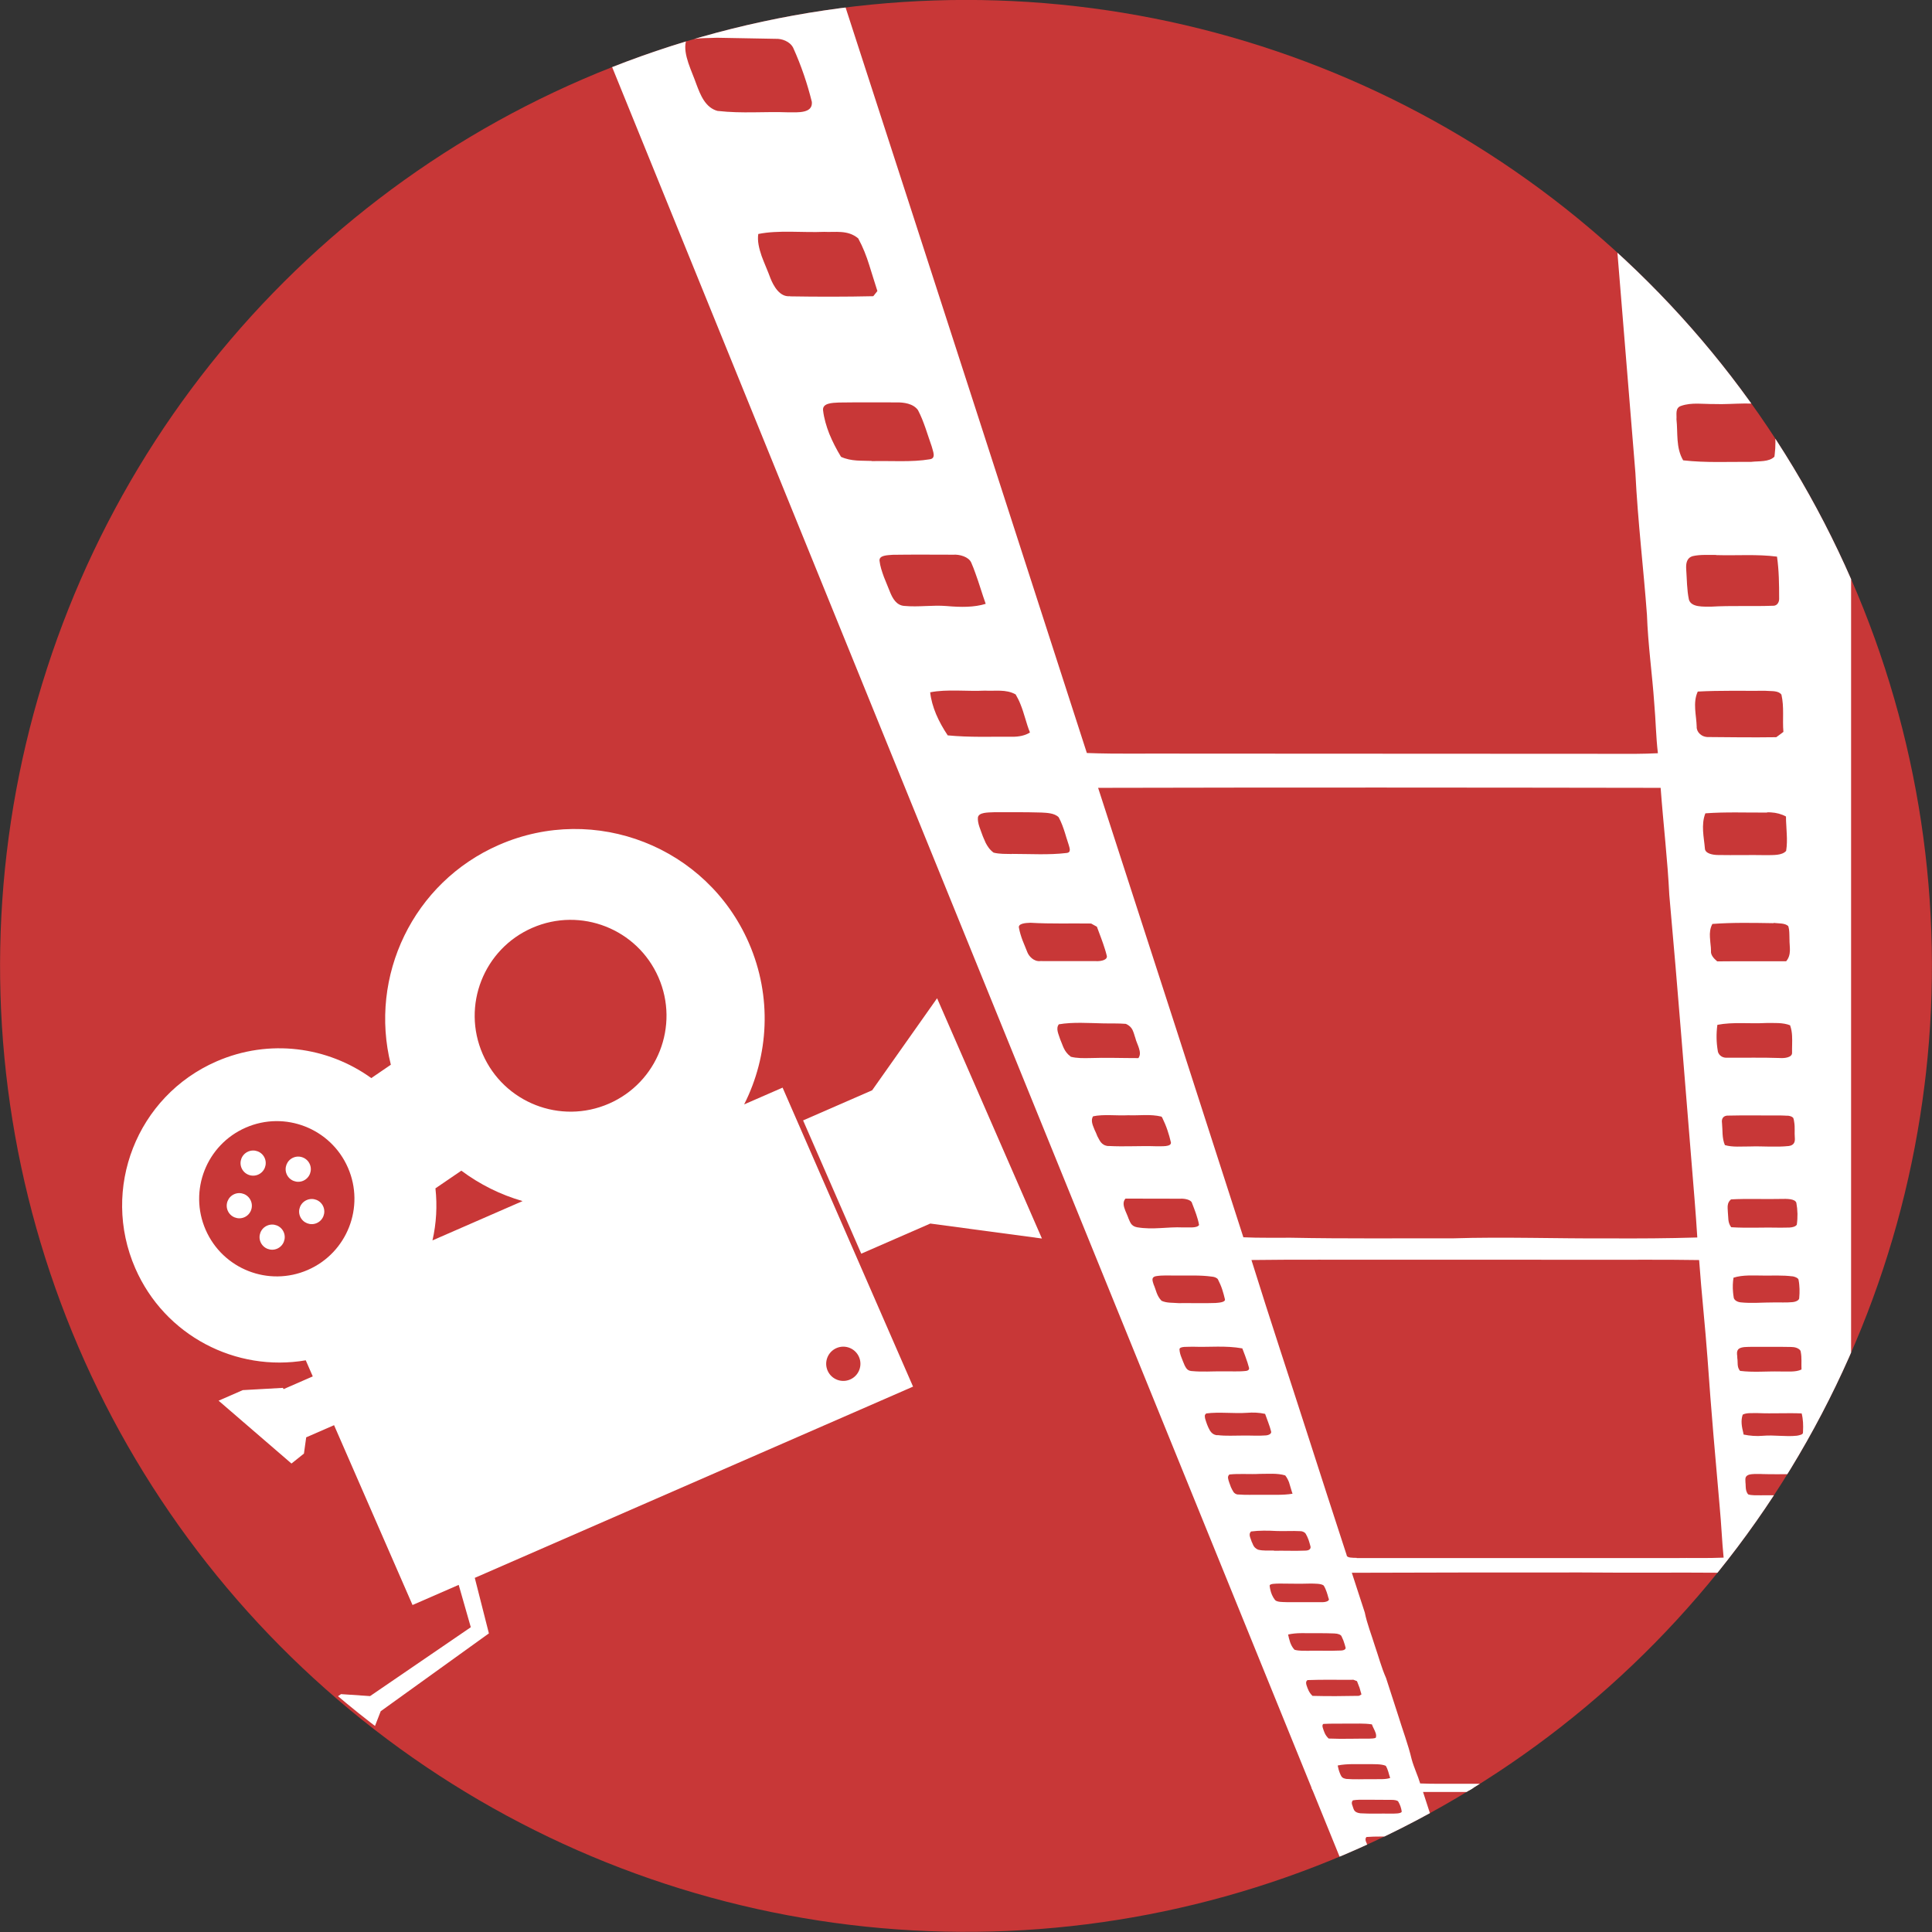 <?xml version="1.0" encoding="UTF-8" standalone="no"?>
<!-- Created with Inkscape (http://www.inkscape.org/) -->

<svg
   width="256"
   height="256"
   viewBox="0 0 67.733 67.733"
   version="1.1"
   id="svg5"
   sodipodi:docname="icon.svg"
   inkscape:version="1.2.2 (b0a8486541, 2022-12-01)"
   xmlns:inkscape="http://www.inkscape.org/namespaces/inkscape"
   xmlns:sodipodi="http://sodipodi.sourceforge.net/DTD/sodipodi-0.dtd"
   xmlns="http://www.w3.org/2000/svg"
   xmlns:svg="http://www.w3.org/2000/svg">
  <rect x="0" y="0" width="67.733" height="67.733" fill="#333333" stroke="none"/>
  <sodipodi:namedview
     id="namedview2710"
     pagecolor="#ffffff"
     bordercolor="#000000"
     borderopacity="0.25"
     inkscape:showpageshadow="2"
     inkscape:pageopacity="0.0"
     inkscape:pagecheckerboard="0"
     inkscape:deskcolor="#d1d1d1"
     showgrid="false"
     inkscape:zoom="1.0371094"
     inkscape:cx="67.495292"
     inkscape:cy="136.43691"
     inkscape:window-width="1024"
     inkscape:window-height="515"
     inkscape:window-x="164"
     inkscape:window-y="106"
     inkscape:window-maximized="0"
     inkscape:current-layer="layer1" />
  <defs
     id="defs2">
    <clipPath
       clipPathUnits="userSpaceOnUse"
       id="clipPath701">
      <g
         id="g705"
         transform="matrix(81.08,35.28,-35.28,81.08,427.891,-189.266)">
        <path
           id="path703"
           style="fill:#550000;stroke-width:0.265"
           d="M 12.652,7.13 A 6.35,6.35 0 0 1 5.589,12.654 6.35,6.35 0 0 1 0.044,5.607 6.35,6.35 0 0 1 7.074,0.041 6.35,6.35 0 0 1 12.661,7.055" />
      </g>
    </clipPath>
    <clipPath
       clipPathUnits="userSpaceOnUse"
       id="clipPath707">
      <g
         id="g711"
         transform="translate(0.529,0.198)">
        <path
           id="path709"
           style="fill:#550000;stroke-width:0.265"
           d="M 12.652,7.13 A 6.35,6.35 0 0 1 5.589,12.654 6.35,6.35 0 0 1 0.044,5.607 6.35,6.35 0 0 1 7.074,0.041 6.35,6.35 0 0 1 12.661,7.055" />
      </g>
    </clipPath>
    <clipPath
       clipPathUnits="userSpaceOnUse"
       id="clipPath713">
      <g
         id="g717">
        <path
           id="path715"
           style="fill:#550000;stroke-width:0.265"
           d="M 12.652,7.13 A 6.35,6.35 0 0 1 5.589,12.654 6.35,6.35 0 0 1 0.044,5.607 6.35,6.35 0 0 1 7.074,0.041 6.35,6.35 0 0 1 12.661,7.055" />
      </g>
    </clipPath>
  </defs>
  <g
     id="layer1">
    <rect
       style="display:none;fill:#550000;stroke-width:0.265"
       id="rect522"
       width="12.7"
       height="12.7"
       x="0"
       y="0" />
    <path
       id="path576"
       style="fill:#c83737;stroke-width:0.265"
       d="M 12.652,7.13 A 6.35,6.35 0 0 1 5.589,12.654 6.35,6.35 0 0 1 0.044,5.607 6.35,6.35 0 0 1 7.074,0.041 6.35,6.35 0 0 1 12.661,7.055"
       clip-path="url(#clipPath713)"
       transform="matrix(5.333,0,0,5.333,-4.4998758e-7,-1.5533431e-6)"
       inkscape:export-filename="path576.png"
       inkscape:export-xdpi="96"
       inkscape:export-ydpi="96" />
    <g
       id="g237"
       style="fill:#ffffff"
       transform="matrix(5.333,0,0,5.333,-2.822,-1.055)"
       clip-path="url(#clipPath707)">
      <path
         d="M 12.698,11.966 V 0.01 L 4.296,0.006 9.157,11.965 Z m -0.286,-0.165 c 0.017,6.9e-4 0.031,0.007 0.032,0.014 v 2.7e-5 c 0.004,0.021 0.005,0.042 0.002,0.062 9.5e-5,0.001 -1.49e-4,0.002 -6.74e-4,0.004 -0.004,0.008 -0.022,0.013 -0.041,0.013 -0.038,0.001 -0.075,-10e-4 -0.113,-6.29e-4 -0.051,-3.19e-4 -0.104,0.003 -0.154,-0.002 -0.015,-0.016 -0.01,-0.033 -0.012,-0.05 2.29e-4,-0.009 -0.003,-0.019 7.04e-4,-0.029 0.001,-0.003 0.003,-0.006 0.006,-0.009 0.044,-0.006 0.091,-0.004 0.136,-0.004 0.048,5.79e-4 0.095,-0.002 0.143,8.43e-4 z m -0.009,-0.269 c 0.014,5.02e-4 0.031,0.004 0.033,0.011 l -10e-7,-2.9e-5 c 0.006,0.022 0.005,0.044 0.004,0.066 -6e-5,0.001 -1.2e-4,0.003 -1.82e-4,0.004 0.001,0.01 -0.021,0.018 -0.043,0.017 -0.083,5.22e-4 -0.167,9.85e-4 -0.25,-4.36e-4 -0.023,2.61e-4 -0.034,-0.011 -0.035,-0.019 -0.002,-0.02 -0.004,-0.04 -0.003,-0.06 8.8e-5,-0.002 -1.47e-4,-0.003 6e-6,-0.005 -7e-6,-0.01 0.021,-0.016 0.041,-0.016 0.045,-0.002 0.091,0.002 0.136,0.002 0.039,6.13e-4 0.079,-10e-4 0.118,9.88e-4 z m 0.025,-0.273 c -4e-6,3.55e-4 2.82e-4,5.75e-4 2.27e-4,9.71e-4 10e-4,0.013 0.002,0.026 0.003,0.039 4.31e-4,0.013 -6.8e-5,0.026 -0.003,0.038 -0.004,0.013 -0.038,0.013 -0.06,0.013 -0.088,-4.88e-4 -0.177,8.63e-4 -0.265,-0.001 -0.002,-0.005 -0.004,-0.01 -0.005,-0.015 -0.009,-0.029 -0.009,-0.058 -0.004,-0.087 0.009,-5.31e-4 0.019,-6.45e-4 0.028,-10e-4 0.077,-0.003 0.155,-7.58e-4 0.232,-0.002 l -2e-6,-4.6e-5 -6e-6,-1.89e-4 c 0.026,1.69e-4 0.075,-0.001 0.074,0.016 z m -0.011,-0.308 c 0.004,0.018 0.006,0.036 0.005,0.054 -3.64e-4,0.014 -0.002,0.028 -0.005,0.042 -0.111,0.008 -0.226,0.007 -0.337,-6e-4 -0.009,-0.028 -0.011,-0.057 -0.009,-0.086 9e-6,-3.2e-5 1.5e-5,-4.8e-5 2.7e-5,-7.9e-5 l 2e-6,-1.27e-4 c 0.003,-0.007 0.002,-0.019 0.023,-0.02 0.082,-0.006 0.166,-0.002 0.249,-0.004 l -2e-6,-6.7e-5 -10e-7,-3.2e-5 c 0.026,5.71e-4 0.067,-0.002 0.074,0.014 z m -0.086,-0.341 c 0.03,8.9e-5 0.082,4.23e-4 0.08,0.021 0.001,0.016 0.003,0.033 0.003,0.049 1.47e-4,0.016 -8.79e-4,0.033 -0.005,0.049 -0.092,0.005 -0.185,0.002 -0.277,0.003 -0.027,-3.23e-4 -0.07,-2.9e-4 -0.075,-0.018 -0.009,-0.025 -0.008,-0.051 -0.008,-0.076 -8e-6,-6.04e-4 -6e-6,-0.001 -1.1e-5,-0.002 -0.002,-0.013 0.017,-0.025 0.044,-0.025 0.079,-0.003 0.159,0.001 0.238,-0.002 l 5e-6,1.25e-4 z m 0.054,-0.346 4e-6,1.33e-4 c 0.037,0.035 0.012,0.077 0.022,0.114 -1.5e-5,3e-6 -3.1e-5,9e-6 -3.5e-5,1.8e-5 4e-6,1.2e-5 5e-6,3.6e-5 9e-6,3.6e-5 -0.038,0.016 -0.091,0.013 -0.139,0.014 -0.076,-7.5e-4 -0.152,0.002 -0.228,-0.004 -0.011,-0.04 -0.024,-0.083 -0.004,-0.122 h 1.5e-5 l 2.7e-5,-5.5e-5 c 0.048,-0.004 0.098,-0.001 0.147,-0.004 0.067,-0.004 0.134,0.002 0.201,0.002 z M 12.108,9.888 c 0.066,0.002 0.132,9.791e-4 0.197,9.478e-4 0.006,1.209e-4 0.012,1.82e-4 0.018,2.653e-4 0.021,2.21e-4 0.042,9.726e-4 0.061,0.007 l 1e-6,3.96e-5 2e-6,8.24e-5 c 0.001,0.003 0.002,0.006 0.003,0.009 0.01,0.03 0.005,0.06 0.007,0.09 1.4e-5,2.132e-4 -3e-6,4.263e-4 1.4e-5,6.374e-4 3.1e-4,0.002 3.97e-4,0.003 2.95e-4,0.005 -7.89e-4,0.012 -0.012,0.026 -0.039,0.026 -0.084,0.002 -0.167,-3.56e-4 -0.251,7.4e-4 -0.028,-7.85e-4 -0.059,0.002 -0.083,-0.006 -0.013,-0.016 -0.015,-0.032 -0.016,-0.049 -3.21e-4,-0.007 -4.03e-4,-0.013 -8.41e-4,-0.02 -2.19e-4,-0.003 -5.04e-4,-0.007 -9.82e-4,-0.01 3e-6,-9.7e-6 -10e-7,-1.95e-5 2e-6,-1.95e-5 -5e-6,-1.98e-5 -2e-6,-3.94e-5 -7e-6,-5.91e-5 0.001,-0.017 -0.008,-0.039 0.022,-0.05 0.025,-0.007 0.055,-0.005 0.083,-0.005 z m 0.265,-0.399 -10e-7,-2.14e-5 c 0.01,0.04 0.011,0.079 0.009,0.118 -1.89e-4,0.003 -2.24e-4,0.006 -4.35e-4,0.009 0.001,0.012 -0.022,0.017 -0.04,0.02 -0.074,0.008 -0.149,-0.006 -0.223,4.558e-4 -0.043,0.004 -0.087,2.44e-4 -0.127,-0.008 -8.1e-4,-0.003 -0.002,-0.006 -0.002,-0.01 -0.01,-0.04 -0.018,-0.081 -0.004,-0.121 0.026,-0.014 0.068,-0.009 0.101,-0.01 0.096,0.004 0.191,-0.002 0.287,0.002 z m -0.064,-0.436 2e-6,6.92e-5 c 0.004,-1.09e-5 0.008,2.277e-4 0.011,6.722e-4 0.025,0.003 0.047,0.017 0.047,0.031 0.008,0.039 0.003,0.078 0.005,0.116 l -3.9e-5,1.59e-5 2e-6,4.48e-5 c -0.039,0.019 -0.094,0.012 -0.142,0.013 -0.087,-0.002 -0.176,0.007 -0.262,-0.004 -0.022,-0.026 -0.013,-0.056 -0.018,-0.084 1.8e-5,-3.783e-4 -2e-5,-7.721e-4 6e-6,-0.001 1.32e-4,-0.004 -1.49e-4,-0.009 -5.94e-4,-0.013 -0.002,-0.015 -0.004,-0.031 0.008,-0.045 2e-5,-2.29e-5 2.3e-5,-4.6e-5 3.8e-5,-6.9e-5 0.019,-0.017 0.06,-0.014 0.092,-0.015 0.087,0.001 0.173,-0.001 0.26,0.001 z m 0.002,-0.465 -3e-6,-10e-5 c 0.008,8.981e-4 0.015,0.003 0.022,0.006 0.012,0.005 0.02,0.011 0.02,0.02 0.004,0.019 0.005,0.039 0.006,0.058 5.33e-4,0.019 -2.38e-4,0.039 -0.002,0.058 9.39e-4,0.015 -0.021,0.026 -0.045,0.028 -0.041,0.004 -0.084,0.001 -0.125,0.002 -0.072,-2.568e-4 -0.144,0.007 -0.215,-6.096e-4 -0.028,-0.003 -0.046,-0.019 -0.046,-0.035 -0.002,-0.011 -0.003,-0.021 -0.004,-0.032 -0.003,-0.032 -0.002,-0.064 0.003,-0.095 0.061,-0.02 0.134,-0.014 0.202,-0.014 0.061,8.007e-4 0.123,-0.003 0.184,0.005 z m 0.027,-0.484 7e-6,2.155e-4 c 0.009,0.048 0.01,0.097 0.003,0.145 -2.2e-5,2.62e-5 -4.3e-5,5.26e-5 -8.5e-5,7.9e-5 -4e-6,2.62e-5 -8e-6,5.26e-5 -1.1e-5,1.055e-4 -0.019,0.025 -0.072,0.017 -0.108,0.019 -0.107,-0.003 -0.215,0.004 -0.323,-0.003 -0.024,-0.031 -0.018,-0.065 -0.022,-0.098 -2.49e-4,-0.018 -0.004,-0.037 9.94e-4,-0.055 0.003,-0.011 0.009,-0.021 0.02,-0.03 0.109,-0.006 0.22,-2.212e-4 0.33,-0.003 0.035,-8.789e-4 0.09,-0.002 0.099,0.025 z m -0.056,-0.572 c 0.014,0.002 0.027,0.005 0.035,0.014 l -9e-6,-3.285e-4 -2e-6,-5.89e-5 c 0.004,0.009 0.006,0.019 0.007,0.029 0.006,0.034 0.001,0.068 0.004,0.102 1.41e-4,0.002 1.92e-4,0.004 2.88e-4,0.005 0.001,0.02 -0.003,0.045 -0.04,0.05 -0.085,0.009 -0.171,1.69e-5 -0.257,0.003 -0.054,-5.923e-4 -0.111,0.006 -0.163,-0.009 -0.02,-0.047 -0.014,-0.097 -0.019,-0.146 -5e-5,-4.852e-4 -3.9e-5,-9.67e-4 -8.8e-5,-0.001 -3.91e-4,-0.002 -6.06e-4,-0.005 -6.88e-4,-0.008 -4.21e-4,-0.019 0.009,-0.041 0.045,-0.039 0.112,-0.003 0.226,-4.5e-6 0.338,-0.001 0.015,0.001 0.033,5.034e-4 0.049,0.002 z m 0.015,-0.594 c 0.008,0.023 0.012,0.046 0.013,0.07 0.002,0.037 -8.44e-4,0.074 -4.8e-5,0.111 0.001,0.03 -0.048,0.037 -0.084,0.034 -0.114,-0.004 -0.227,-0.001 -0.341,-0.002 -0.033,0.003 -0.054,-0.016 -0.061,-0.035 -9.96e-4,-0.003 -0.002,-0.005 -0.002,-0.008 -0.01,-0.057 -0.011,-0.115 -0.003,-0.173 0.103,-0.02 0.212,-0.006 0.319,-0.012 0.053,3.744e-4 0.112,-0.004 0.159,0.015 l -4e-6,-1.554e-4 z m -0.108,-0.673 c 0.032,0.004 0.074,-5.02e-5 0.096,0.021 l 2e-6,7.1e-5 c 0.002,0.007 0.004,0.015 0.005,0.022 0.003,0.022 0.002,0.044 0.003,0.066 l 1e-6,3.48e-5 10e-7,3.51e-5 c -4.95e-4,0.048 0.015,0.1 -0.022,0.143 -0.151,1.008e-4 -0.302,-0.001 -0.453,6.126e-4 -0.024,-0.02 -0.044,-0.043 -0.041,-0.069 l -4e-6,-6.9e-5 c 4e-6,-1.74e-5 -8e-6,-3.46e-5 -2e-6,-3.46e-5 -2.1e-5,-0.007 -3.91e-4,-0.015 -9.22e-4,-0.022 -0.002,-0.022 -0.005,-0.045 -0.006,-0.067 -0.002,-0.03 7.99e-4,-0.06 0.016,-0.088 0.133,-0.01 0.268,-0.007 0.402,-0.005 z m -0.043,-0.727 c 0.009,-3.96e-4 0.017,5.2e-6 0.026,4.804e-4 0.035,0.002 0.069,0.011 0.098,0.027 l -3e-6,-7.78e-5 3e-6,7.78e-5 c -1.06e-4,0.019 6.47e-4,0.038 0.002,0.057 9.6e-4,0.019 0.002,0.038 0.003,0.057 0.002,0.037 0.002,0.075 -0.004,0.112 -0.027,0.031 -0.085,0.027 -0.129,0.028 -0.106,-0.002 -0.213,9.47e-4 -0.319,-9.473e-4 -0.036,-1.958e-4 -0.084,-0.01 -0.086,-0.042 -0.003,-0.038 -0.01,-0.077 -0.012,-0.116 -0.002,-0.039 1.12e-4,-0.078 0.015,-0.116 0.135,-0.01 0.271,-0.004 0.406,-0.005 z m -0.012,-0.799 c 0.031,0.003 0.073,-0.002 0.097,0.016 0.004,0.003 0.006,0.006 0.009,0.009 0.019,0.082 0.006,0.165 0.013,0.245 l 10e-7,4.17e-5 c -0.016,0.012 -0.031,0.024 -0.047,0.035 -0.148,0.002 -0.296,5.667e-4 -0.444,-0.001 -0.048,0.002 -0.081,-0.034 -0.079,-0.068 -0.002,-0.076 -0.027,-0.157 0.007,-0.231 0.148,-0.008 0.296,-0.004 0.445,-0.005 z M 11.813,3.847 c 0.133,0.004 0.266,-0.007 0.398,0.01 0.013,0.091 0.014,0.182 0.014,0.271 4e-4,0.006 5.2e-5,0.012 -0.001,0.018 -0.004,0.018 -0.016,0.036 -0.043,0.034 -0.134,0.005 -0.27,-0.002 -0.404,0.006 -0.049,-8.582e-4 -0.129,0.006 -0.145,-0.046 -0.014,-0.066 -0.013,-0.133 -0.018,-0.201 -4.47e-4,-0.008 -6.33e-4,-0.016 -4.4e-5,-0.025 0.002,-0.025 0.011,-0.051 0.042,-0.06 0.05,-0.012 0.105,-0.007 0.157,-0.008 z M 12.193,2.875 c -0.003,0.104 0.016,0.207 0.003,0.308 -7.32e-4,0.006 -0.001,0.012 -0.002,0.017 -0.036,0.036 -0.101,0.028 -0.152,0.034 -0.149,-0.001 -0.299,0.007 -0.448,-0.01 -0.049,-0.084 -0.034,-0.179 -0.044,-0.27 l -4e-6,-6.42e-5 c 0.003,-0.03 -0.011,-0.075 0.031,-0.088 0.068,-0.024 0.145,-0.011 0.217,-0.012 0.131,0.005 0.267,-0.021 0.394,0.02 z M 12.087,1.73 c 0.054,0.003 0.076,0.055 0.074,0.097 2.95e-4,0.08 0.013,0.161 0.004,0.239 -0.003,0.026 -0.008,0.051 -0.017,0.076 -0.1,0.012 -0.203,0.005 -0.305,0.006 -0.111,-0.003 -0.223,0.009 -0.333,-0.013 -0.02,-0.089 -0.025,-0.18 -0.03,-0.272 -5.19e-4,-0.014 -6.86e-4,-0.029 -1.87e-4,-0.043 9.42e-4,-0.029 0.006,-0.058 0.026,-0.081 0.061,-0.02 0.131,-0.011 0.195,-0.014 0.128,0.004 0.257,-0.006 0.385,0.005 z m 0.038,-1.242 c 0.006,0.139 0.006,0.275 0.012,0.41 -0.056,0.038 -0.121,0.042 -0.188,0.042 -0.027,-3.3829e-4 -0.054,-0.002 -0.08,-0.002 -0.013,-1.5202e-4 -0.026,-9.125e-5 -0.039,4.3464e-4 -0.116,-0.005 -0.233,0.013 -0.347,-0.012 -0.067,-0.018 -0.067,-0.096 -0.072,-0.149 -0.002,-0.099 -0.028,-0.204 0.004,-0.3 0.089,-0.054 0.204,-0.034 0.307,-0.039 0.134,0.007 0.281,-0.025 0.404,0.049 z M 5.25,0.928 C 5.165,0.908 5.132,0.817 5.108,0.754 5.092,0.708 5.07,0.659 5.054,0.611 5.038,0.562 5.028,0.514 5.038,0.471 c 0.057,-0.028 0.135,-0.021 0.205,-0.025 0.128,0.002 0.257,0.005 0.385,0.007 0.039,-0.002 0.093,0.016 0.115,0.058 0.054,0.119 0.094,0.239 0.123,0.356 6.2e-6,8.043e-5 -1.47e-5,1.3404e-4 -1.2e-6,1.942e-4 7.76e-5,3.2895e-4 1.838e-4,6.5757e-4 2.771e-4,0.001 0.006,0.076 -0.091,0.068 -0.155,0.068 -0.155,-0.006 -0.303,0.009 -0.462,-0.009 z M 5.722,2.145 C 5.654,2.152 5.613,2.075 5.594,2.027 5.577,1.98 5.554,1.93 5.536,1.881 5.519,1.831 5.507,1.782 5.514,1.736 c 0.134,-0.027 0.29,-0.008 0.434,-0.014 0.071,0.004 0.154,-0.015 0.223,0.043 0.031,0.057 0.054,0.116 0.072,0.174 0.019,0.058 0.035,0.115 0.054,0.172 -0.009,0.011 -0.018,0.023 -0.027,0.034 -0.181,0.004 -0.364,0.004 -0.548,0.001 z m 0.538,1.083 c -0.065,-0.003 -0.134,0.004 -0.202,-0.027 -0.03,-0.049 -0.056,-0.1 -0.077,-0.151 -0.02,-0.051 -0.035,-0.103 -0.041,-0.154 -0.006,-0.048 0.058,-0.05 0.103,-0.052 0.126,-0.002 0.254,-3.929e-4 0.381,-8.354e-4 0.045,-6.378e-4 0.109,0.007 0.14,0.051 0.021,0.04 0.036,0.08 0.05,0.12 0.014,0.04 0.026,0.079 0.04,0.118 0.007,0.03 0.032,0.079 -0.013,0.085 -0.12,0.02 -0.254,0.009 -0.381,0.012 z M 6.473,4.181 C 6.421,4.177 6.397,4.129 6.383,4.097 6.369,4.062 6.354,4.026 6.34,3.991 6.327,3.955 6.315,3.92 6.311,3.884 c -0.003,-0.036 0.05,-0.036 0.086,-0.039 0.132,-0.002 0.266,-8.906e-4 0.399,-6.241e-4 0.04,-0.003 0.101,0.013 0.118,0.052 0.01,0.023 0.019,0.046 0.027,0.069 0.025,0.068 0.044,0.135 0.068,0.202 C 6.933,4.191 6.844,4.19 6.754,4.182 6.658,4.174 6.57,4.19 6.473,4.181 Z m 0.287,0.852 c -0.031,-0.046 -0.057,-0.093 -0.077,-0.14 -0.02,-0.048 -0.034,-0.097 -0.039,-0.144 0.111,-0.022 0.241,-0.005 0.361,-0.011 0.065,0.004 0.138,-0.011 0.201,0.025 0.012,0.021 0.023,0.042 0.031,0.063 0.026,0.063 0.038,0.126 0.063,0.187 -0.031,0.02 -0.073,0.029 -0.119,0.028 -0.14,-0.001 -0.278,0.005 -0.422,-0.009 z M 7.674,5.148 C 7.232,3.78 6.705,2.148 6.062,0.167 c 1.651,-0.007 3.305,-6.7976e-4 4.958,-5.4708e-4 0.028,0.356 0.053,0.7 0.088,1.032 0.062,0.757 0.119,1.457 0.172,2.107 0.016,0.323 0.054,0.634 0.076,0.934 0.007,0.199 0.035,0.392 0.048,0.582 0.01,0.111 0.011,0.22 0.024,0.328 -0.048,0.002 -0.097,0.004 -0.145,0.004 L 8.302,5.152 C 8.093,5.15 7.885,5.156 7.674,5.148 Z M 7.182,5.812 c -0.04,-0.001 -0.08,0.001 -0.121,-0.009 -0.027,-0.02 -0.041,-0.043 -0.053,-0.066 -7.296e-4,-0.002 -0.001,-0.003 -0.002,-0.005 -0.001,-0.003 -0.003,-0.006 -0.004,-0.009 -0.001,-0.003 -0.002,-0.006 -0.004,-0.009 -0.003,-0.006 -0.005,-0.013 -0.008,-0.019 -6.62e-5,-1.881e-4 -1.433e-4,-3.761e-4 -2.15e-4,-5.786e-4 -7.3e-6,-1.91e-5 -2.01e-5,-3.84e-5 -3.48e-5,-7.69e-5 -0.014,-0.041 -0.035,-0.083 -0.032,-0.122 0.005,-0.035 0.065,-0.033 0.106,-0.035 0.103,-1.607e-4 0.206,-0.001 0.31,0.002 0.037,0.002 0.087,0.003 0.115,0.031 0.019,0.035 0.031,0.07 0.042,0.105 0.003,0.011 0.007,0.022 0.01,0.033 1.534e-4,4.766e-4 3.229e-4,9.528e-4 4.713e-4,0.001 0.005,0.015 0.009,0.029 0.014,0.044 0.005,0.019 0.018,0.049 -0.015,0.052 -0.115,0.014 -0.239,0.006 -0.359,0.006 z m 0.186,0.704 c -0.044,0.004 -0.075,-0.033 -0.085,-0.058 -0.011,-0.026 -0.022,-0.053 -0.032,-0.079 -0.01,-0.027 -0.018,-0.053 -0.023,-0.08 -0.009,-0.03 0.041,-0.034 0.075,-0.035 0.135,0.008 0.266,0.003 0.399,0.005 0.013,0.007 0.025,0.014 0.038,0.021 l 5.98e-5,1.735e-4 c 0.018,0.049 0.038,0.099 0.053,0.148 0.004,0.013 0.008,0.026 0.011,0.039 0.011,0.03 -0.034,0.041 -0.071,0.039 -0.122,-2.785e-4 -0.243,3.601e-4 -0.365,-3.449e-4 z m 0.199,0.627 c -0.045,-0.033 -0.051,-0.075 -0.068,-0.112 -7.2e-6,-3.18e-5 -3.14e-5,-9.54e-5 -5.04e-5,-1.584e-4 l -1.187e-4,-2.856e-4 c -0.01,-0.033 -0.031,-0.071 -0.009,-0.099 0.092,-0.016 0.197,-0.008 0.297,-0.006 0.048,0.001 0.094,-0.001 0.143,0.003 l -9.96e-5,-2.871e-4 c 0.032,0.014 0.044,0.035 0.051,0.056 0.003,0.009 0.006,0.017 0.008,0.025 0.001,0.004 0.003,0.008 0.004,0.012 1.7e-5,6.37e-5 3.89e-5,1.274e-4 4.48e-5,1.588e-4 3.77e-5,9.52e-5 6.58e-5,1.91e-4 9.76e-5,2.546e-4 0.001,0.005 0.003,0.011 0.005,0.017 0.006,0.017 0.014,0.034 0.019,0.051 0.007,0.023 0.01,0.044 -0.004,0.064 -0.107,6.64e-5 -0.215,-0.004 -0.32,-2.685e-4 -0.041,5.483e-4 -0.084,0.002 -0.126,-0.009 z M 7.816,7.732 C 7.766,7.728 7.757,7.69 7.743,7.667 c -3.93e-5,-1.156e-4 -8.16e-5,-2.019e-4 -1.176e-4,-3.086e-4 -5.42e-5,-8.66e-5 -1.187e-4,-2.313e-4 -1.623e-4,-3.087e-4 -0.004,-0.011 -0.009,-0.022 -0.014,-0.033 -0.003,-0.005 -0.005,-0.011 -0.007,-0.016 -0.012,-0.028 -0.022,-0.057 -0.007,-0.081 0.069,-0.015 0.155,-0.003 0.231,-0.007 0.073,0.003 0.146,-0.009 0.219,0.009 l 0.005,0.007 -2.03e-5,-5.88e-5 c 0.013,0.027 0.025,0.055 0.034,0.082 0.009,0.027 0.017,0.054 0.023,0.081 0.003,0.03 -0.061,0.024 -0.095,0.025 -0.106,-0.004 -0.209,0.004 -0.316,-0.002 z m 0.189,0.534 c -0.044,-0.008 -0.047,-0.039 -0.058,-0.06 -4.72e-5,-1.595e-4 -1.234e-4,-3.238e-4 -1.694e-4,-4.8e-4 -2.92e-5,-5.3e-5 -4.5e-5,-1.063e-4 -7.42e-5,-1.593e-4 -0.002,-0.005 -0.003,-0.01 -0.006,-0.016 -0.004,-0.011 -0.01,-0.022 -0.014,-0.033 -0.011,-0.028 -0.019,-0.056 0.001,-0.079 0.122,0.001 0.242,-5.195e-4 0.364,6.632e-4 l -8.51e-5,-2.434e-4 c 0.029,-0.001 0.07,0.008 0.074,0.03 0.009,0.024 0.019,0.048 0.027,0.072 0.008,0.024 0.015,0.047 0.019,0.071 -0.015,0.023 -0.07,0.014 -0.106,0.016 -0.102,-0.005 -0.196,0.017 -0.301,-0.001 z m 0.698,0.066 C 8.43,7.483 8.115,6.508 7.748,5.377 8.98,5.374 10.213,5.375 11.446,5.377 l -1.3e-5,-1.661e-4 c 0.018,0.242 0.046,0.477 0.057,0.705 0.057,0.631 0.101,1.21 0.145,1.742 0.014,0.174 0.029,0.344 0.039,0.509 -0.192,0.006 -0.385,0.007 -0.578,0.006 -0.344,0.002 -0.69,-0.011 -1.032,-2.741e-4 -0.353,-0.001 -0.705,0.003 -1.06,-0.004 -0.105,-7.185e-4 -0.208,0.002 -0.314,-0.003 z M 8.165,8.749 c -0.033,-0.034 -0.036,-0.072 -0.052,-0.107 -4.39e-5,-1.726e-4 -1.067e-4,-3.602e-4 -1.605e-4,-5.357e-4 -4.2e-5,-9.88e-5 -7.54e-5,-1.979e-4 -1.171e-4,-2.959e-4 -0.005,-0.019 -0.02,-0.047 0.016,-0.054 0.041,-0.007 0.088,-0.004 0.133,-0.004 0.078,0.001 0.154,-0.004 0.234,0.007 0.016,0.001 0.034,0.008 0.04,0.018 l 1.046e-4,3.032e-4 c 0.011,0.022 0.021,0.044 0.028,0.066 0.007,0.022 0.013,0.043 0.018,0.065 0.003,0.019 -0.036,0.022 -0.062,0.024 -0.08,0.003 -0.162,-8.12e-5 -0.243,0.001 C 8.241,8.761 8.199,8.765 8.165,8.749 Z M 8.362,9.211 C 8.331,9.208 8.325,9.187 8.317,9.174 8.31,9.157 8.302,9.139 8.296,9.122 c -0.007,-0.017 -0.012,-0.035 -0.013,-0.052 -0.003,-0.024 0.058,-0.017 0.089,-0.019 0.108,0.004 0.214,-0.009 0.324,0.011 l -2.39e-5,-6.91e-5 c 0.012,0.031 0.024,0.062 0.034,0.093 0.003,0.01 0.006,0.021 0.009,0.031 0.004,0.01 8.949e-4,0.021 -0.017,0.024 -0.049,0.006 -0.103,0.002 -0.154,0.003 -0.068,-9.789e-4 -0.135,0.005 -0.205,-0.002 z m 0.17,0.422 c -0.028,-0.002 -0.041,-0.019 -0.049,-0.031 -0.015,-0.026 -0.023,-0.051 -0.031,-0.077 -1.62e-5,-6.36e-5 -2.86e-5,-1.282e-4 -3.18e-5,-1.681e-4 -4.08e-5,-1.283e-4 -8.75e-5,-2.404e-4 -1.181e-4,-3.526e-4 -0.002,-0.012 -0.007,-0.026 0.008,-0.035 0.085,-0.011 0.18,0.002 0.267,-0.004 0.038,-0.003 0.079,-0.002 0.119,0.007 l 7.3e-6,2.13e-5 c 0.013,0.038 0.03,0.077 0.039,0.114 2.16e-5,6.27e-5 -3.46e-5,1.263e-4 -2.1e-5,1.658e-4 1.94e-5,1.027e-4 6.42e-5,2.21e-4 8.89e-5,3.394e-4 0.005,0.013 -0.01,0.025 -0.034,0.027 -0.049,0.004 -0.102,-1.79e-5 -0.153,0.001 -0.054,-3.394e-4 -0.109,0.004 -0.165,-0.003 z m 0.137,0.39 c -0.016,-0.001 -0.026,-0.01 -0.031,-0.017 -0.007,-0.011 -0.012,-0.021 -0.017,-0.032 -0.004,-0.011 -0.008,-0.022 -0.012,-0.033 -0.005,-0.017 -0.014,-0.036 0.002,-0.05 0.063,-0.007 0.134,-2.25e-4 0.2,-0.004 0.054,4.139e-4 0.114,-0.006 0.167,0.01 l -1.36e-5,-3.95e-5 c 0.012,0.015 0.019,0.03 0.025,0.045 0.007,0.02 0.011,0.04 0.018,0.06 0.002,0.005 0.003,0.01 0.005,0.015 h -1.16e-5 c 6.46e-5,1.54e-4 1.06e-4,3.09e-4 1.705e-4,4.61e-4 -0.065,0.011 -0.14,0.006 -0.211,0.007 -0.048,-5.34e-4 -0.097,0.002 -0.146,-0.002 z m 0.235,0.368 c -0.034,-7.44e-4 -0.071,0.003 -0.105,-0.006 -0.019,-0.009 -0.027,-0.02 -0.032,-0.031 -0.002,-0.004 -0.004,-0.009 -0.006,-0.014 -9.432e-4,-0.002 -0.002,-0.004 -0.003,-0.006 -1.2e-6,-1.2e-5 -1.39e-5,-3.6e-5 -1.7e-5,-5.4e-5 -7.41e-5,-1.45e-4 -1.355e-4,-2.97e-4 -2.083e-4,-4.48e-4 -0.006,-0.023 -0.025,-0.049 -0.004,-0.068 0.053,-0.007 0.112,-0.006 0.169,-0.003 0.052,0.002 0.102,-0.002 0.154,10e-4 0.018,1.14e-4 0.031,0.009 0.036,0.017 l -7.21e-5,-2.09e-4 c 0.008,0.014 0.014,0.027 0.019,0.041 0.005,0.014 0.008,0.027 0.012,0.041 0.004,0.012 -0.002,0.028 -0.031,0.029 -0.069,0.003 -0.139,-1.3e-4 -0.209,0.001 z m 0.544,0.048 c -0.026,-2.88e-4 -0.066,7.21e-4 -0.066,-0.018 C 9.298,10.165 9.211,9.894 9.119,9.609 9.006,9.257 8.881,8.882 8.756,8.481 9.053,8.477 9.352,8.48 9.65,8.479 l 1.334,2.815e-4 c 0.239,0.001 0.477,-0.002 0.715,0.002 l 1.8e-5,2.273e-4 c 0.016,0.222 0.04,0.437 0.055,0.644 0.024,0.345 0.053,0.67 0.08,0.976 0.011,0.114 0.015,0.226 0.026,0.336 -0.108,0.005 -0.217,0.001 -0.326,0.003 -0.695,10e-4 -1.391,-9.93e-4 -2.086,1.3e-5 z m -0.462,0.291 c -0.025,-6.94e-4 -0.062,4.44e-4 -0.075,-0.014 -0.017,-0.022 -0.026,-0.045 -0.031,-0.068 -0.002,-0.008 -0.003,-0.016 -0.004,-0.023 -0.005,-0.018 0.04,-0.016 0.065,-0.017 0.069,6.16e-4 0.138,0.002 0.206,-9.5e-5 0.027,0.001 0.067,-5.97e-4 0.084,0.013 l -6.08e-5,-1.76e-4 c 0.009,0.015 0.015,0.029 0.02,0.044 0.004,0.012 0.008,0.025 0.011,0.037 5.288e-4,0.002 0.001,0.004 0.002,0.005 2.48e-5,5.1e-5 1.37e-5,1.03e-4 3.86e-5,1.54e-4 l 1.424e-4,4.87e-4 c 0.007,0.013 -0.016,0.023 -0.042,0.023 -0.078,1.93e-4 -0.157,-5.15e-4 -0.236,-1.54e-4 z m 0.151,0.32 c -0.032,-6.78e-4 -0.068,0.002 -0.098,-0.007 -0.015,-0.016 -0.023,-0.033 -0.029,-0.05 -0.006,-0.017 -0.009,-0.033 -0.013,-0.05 0.026,-0.006 0.056,-0.009 0.087,-0.009 0.073,8.39e-4 0.145,-0.001 0.218,0.002 l 8.3e-5,2.38e-4 c 0.021,-1.62e-4 0.042,0.008 0.046,0.018 0.009,0.018 0.016,0.036 0.021,0.054 0.002,0.006 0.003,0.012 0.005,0.018 0.005,0.011 -0.007,0.022 -0.032,0.022 -0.067,0.003 -0.136,2.69e-4 -0.204,0.001 z m 0.021,0.297 c -0.024,-0.023 -0.032,-0.047 -0.04,-0.071 -1.9e-5,-6.3e-5 -2.61e-5,-1.09e-4 -4.09e-5,-1.66e-4 -3.43e-5,-1.08e-4 -7.8e-5,-2.22e-4 -1.123e-4,-3.3e-4 -0.003,-0.011 -0.006,-0.024 0.007,-0.033 0.099,-0.004 0.201,-0.001 0.302,-0.002 0.008,0.003 0.016,0.006 0.023,0.009 l 3.68e-5,1.06e-4 c 0.006,0.015 0.012,0.03 0.017,0.044 0.003,0.009 0.005,0.017 0.007,0.025 0.002,0.006 0.004,0.012 0.005,0.018 -2.2e-6,3e-6 -5.6e-6,3e-6 -1.08e-5,7e-6 3.73e-5,1.58e-4 9.95e-5,3.09e-4 1.41e-4,4.78e-4 -0.005,0.003 -0.011,0.006 -0.016,0.009 -0.101,0.002 -0.203,0.003 -0.305,2.32e-4 z m 0.106,0.28 c -0.025,-0.023 -0.031,-0.047 -0.039,-0.071 -1.23e-5,-5.8e-5 -2.79e-5,-1.12e-4 -3.71e-5,-1.71e-4 l -5.75e-5,-1.77e-4 c -0.002,-0.009 -0.005,-0.018 0.004,-0.025 0.053,-0.003 0.109,-0.001 0.164,-0.002 0.051,7.37e-4 0.103,-0.003 0.155,0.005 l -9.9e-6,-2.8e-5 c 0.006,0.018 0.018,0.037 0.024,0.055 0.004,0.011 0.005,0.022 0.002,0.032 -0.008,0.007 -0.031,0.006 -0.047,0.007 -0.088,-8.7e-4 -0.174,0.003 -0.262,-8.18e-4 z m 0.112,0.264 c -0.019,-0.002 -0.026,-0.011 -0.03,-0.018 -0.003,-0.006 -0.006,-0.011 -0.008,-0.017 -0.007,-0.017 -0.012,-0.035 -0.015,-0.052 0.06,-0.013 0.134,-0.008 0.203,-0.009 0.036,9.71e-4 0.083,-0.002 0.113,0.011 l -9.2e-6,-2.7e-5 c 0.008,0.013 0.013,0.027 0.017,0.04 0.004,0.013 0.007,0.027 0.012,0.04 -0.031,0.011 -0.076,0.007 -0.117,0.008 -0.059,-7.49e-4 -0.116,0.003 -0.176,-0.002 z m 0.49,0.033 c -0.016,-0.053 -0.042,-0.107 -0.057,-0.162 -0.022,-0.094 -0.059,-0.191 -0.089,-0.289 -0.026,-0.08 -0.052,-0.161 -0.079,-0.244 -0.031,-0.07 -0.049,-0.141 -0.074,-0.213 -0.022,-0.072 -0.051,-0.144 -0.066,-0.218 -0.028,-0.086 -0.056,-0.173 -0.085,-0.261 0.502,-0.002 1.005,-0.002 1.509,-0.002 0.315,0.003 0.629,-6.26e-4 0.943,0.002 l -1.6e-5,-1.99e-4 1.6e-5,1.99e-4 c 0.013,0.197 0.035,0.387 0.048,0.57 0.025,0.289 0.044,0.56 0.065,0.816 -0.615,0.003 -1.23,7.46e-4 -1.845,0.001 -0.09,-8.14e-4 -0.179,0.002 -0.27,-0.002 z"
         id="path636"
         style="fill:#ffffff;stroke-width:0.019" />
      <path
         d="m 12.697,15.151 -1.7e-4,-3.201 -3.546,-3.59e-4 1.302,3.201 z m -0.18,-0.066 c 0.011,2.73e-4 0.019,0.003 0.02,0.006 l 10e-7,1.1e-5 c 0.003,0.008 0.003,0.017 0.001,0.025 5.3e-5,4.61e-4 -1.09e-4,9.48e-4 -4.48e-4,0.001 -0.002,0.003 -0.014,0.005 -0.026,0.005 -0.024,5.13e-4 -0.048,-4.05e-4 -0.071,-2.47e-4 -0.032,-1.25e-4 -0.066,0.001 -0.098,-8.1e-4 -0.009,-0.006 -0.006,-0.013 -0.007,-0.02 2.88e-4,-0.004 -0.002,-0.008 8.77e-4,-0.011 8.01e-4,-0.001 0.002,-0.003 0.004,-0.004 0.028,-0.003 0.057,-0.002 0.086,-0.002 0.03,2.28e-4 0.06,-6.56e-4 0.09,3.29e-4 z m -0.004,-0.106 c 0.009,1.94e-4 0.019,0.002 0.02,0.004 v -1.1e-5 c 0.004,0.009 0.003,0.017 0.002,0.026 -4.6e-5,4.78e-4 -9.2e-5,9.84e-4 -1.39e-4,0.001 7.85e-4,0.004 -0.013,0.007 -0.027,0.007 -0.052,2.07e-4 -0.104,3.92e-4 -0.156,-1.61e-4 -0.014,1.03e-4 -0.021,-0.004 -0.021,-0.008 -0.001,-0.008 -0.002,-0.016 -0.001,-0.023 8.1e-5,-6.24e-4 -4.2e-5,-0.001 7.9e-5,-0.002 1.42e-4,-0.004 0.013,-0.006 0.026,-0.006 0.028,-7.96e-4 0.056,6.82e-4 0.085,8.25e-4 0.025,2.36e-4 0.049,-3.98e-4 0.073,3.69e-4 z m 0.017,-0.105 c -4e-6,1.35e-4 1.7e-4,2.18e-4 1.34e-4,3.83e-4 5.42e-4,0.005 0.001,0.01 0.002,0.015 1.8e-4,0.005 -2.14e-4,0.01 -0.002,0.015 -0.003,0.005 -0.023,0.005 -0.037,0.005 -0.055,-1.83e-4 -0.109,3.48e-4 -0.164,-4.67e-4 -0.001,-0.002 -0.002,-0.004 -0.003,-0.006 -0.005,-0.011 -0.005,-0.022 -0.002,-0.033 0.006,-2.02e-4 0.012,-2.46e-4 0.017,-3.84e-4 0.047,-0.001 0.095,-2.93e-4 0.143,-8.84e-4 l -1e-6,-1.8e-5 -3e-6,-7.1e-5 c 0.016,6.3e-5 0.046,-5.02e-4 0.046,0.006 z m -0.004,-0.115 c 0.002,0.007 0.003,0.013 0.003,0.02 -3.18e-4,0.005 -0.001,0.011 -0.004,0.016 -0.068,0.003 -0.138,0.003 -0.206,-2.09e-4 -0.005,-0.011 -0.006,-0.021 -0.004,-0.032 6e-6,-1.2e-5 9e-6,-1.8e-5 1.7e-5,-2.9e-5 l 4e-6,-4.7e-5 c 0.002,-0.003 0.002,-0.007 0.014,-0.007 0.05,-0.002 0.101,-8.27e-4 0.151,-0.001 l -10e-7,-2.5e-5 -1e-6,-1.2e-5 c 0.016,2.1e-4 0.041,-6.75e-4 0.045,0.005 z m -0.05,-0.124 c 0.018,3.1e-5 0.049,1.49e-4 0.048,0.008 6.83e-4,0.006 0.001,0.012 0.001,0.018 -2.2e-5,0.006 -7.51e-4,0.012 -0.003,0.018 -0.055,0.002 -0.111,5.97e-4 -0.167,10e-4 -0.016,-1.16e-4 -0.042,-1.03e-4 -0.045,-0.006 -0.005,-0.009 -0.004,-0.018 -0.004,-0.028 5e-6,-2.17e-4 1.4e-5,-4.46e-4 2.2e-5,-6.37e-4 -0.001,-0.005 0.011,-0.009 0.027,-0.009 0.047,-0.001 0.095,4.81e-4 0.143,-6.05e-4 l 2e-6,4.5e-5 z m 0.035,-0.123 2e-6,4.7e-5 c 0.022,0.012 0.006,0.027 0.012,0.04 -9e-6,1e-6 -1.9e-5,3e-6 -2.1e-5,7e-6 2e-6,4e-6 3e-6,1.2e-5 5e-6,1.2e-5 -0.023,0.006 -0.054,0.005 -0.083,0.005 -0.045,-2.62e-4 -0.09,7.2e-4 -0.135,-0.001 -0.006,-0.014 -0.013,-0.029 -1.87e-4,-0.043 h 9e-6 l 1.7e-5,-2e-5 c 0.029,-0.002 0.058,-3.98e-4 0.087,-0.001 0.04,-0.002 0.079,7.01e-4 0.119,6.35e-4 z m -0.159,-0.13 c 0.038,5.55e-4 0.077,3.27e-4 0.115,3.13e-4 0.004,4.1e-5 0.007,6.2e-5 0.011,9e-5 0.012,7.4e-5 0.025,3.29e-4 0.035,0.002 v 1.4e-5 l 10e-7,2.8e-5 c 7.69e-4,10e-4 9.55e-4,0.002 0.002,0.003 0.005,0.01 0.002,0.021 0.004,0.031 7e-6,7.3e-5 -5e-6,1.46e-4 4e-6,2.19e-4 1.7e-4,5.48e-4 2.09e-4,0.001 1.38e-4,0.002 -5.45e-4,0.004 -0.007,0.009 -0.023,0.009 -0.049,6.14e-4 -0.098,-1.15e-4 -0.147,2.66e-4 -0.016,-2.69e-4 -0.034,6.82e-4 -0.049,-0.002 -0.007,-0.005 -0.008,-0.011 -0.009,-0.017 -8.3e-5,-0.002 -2.6e-5,-0.005 -1.77e-4,-0.007 -7.6e-5,-0.001 -1.92e-4,-0.002 -4.18e-4,-0.003 2e-6,-3e-6 0,-7e-6 2e-6,-7e-6 -3e-6,-6e-6 -1e-6,-1.3e-5 -4e-6,-2e-5 8.82e-4,-0.006 -0.004,-0.013 0.014,-0.017 0.015,-0.002 0.032,-0.002 0.048,-0.002 z m 0.157,-0.134 v -7e-6 c 0.005,0.013 0.006,0.026 0.004,0.039 -1.3e-4,9.64e-4 -1.7e-4,0.002 -3.12e-4,0.003 6.48e-4,0.004 -0.013,0.006 -0.023,0.006 -0.043,0.003 -0.086,-0.002 -0.129,1.62e-4 -0.025,0.001 -0.05,8.5e-5 -0.073,-0.003 -4.17e-4,-0.001 -8.21e-4,-0.002 -0.001,-0.003 -0.005,-0.013 -0.009,-0.027 -1.3e-4,-0.04 0.015,-0.004 0.039,-0.003 0.058,-0.003 0.055,0.001 0.11,-6.12e-4 0.165,5.83e-4 z m -0.033,-0.141 10e-7,2.2e-5 c 0.002,-4e-6 0.004,7.2e-5 0.006,2.14e-4 0.014,9.83e-4 0.026,0.005 0.027,0.01 0.004,0.012 0.001,0.025 0.002,0.037 -8e-6,10e-7 -1.8e-5,3e-6 -2.2e-5,5e-6 v 1.4e-5 c -0.022,0.006 -0.053,0.004 -0.081,0.004 -0.05,-5.22e-4 -0.1,0.002 -0.149,-0.001 -0.012,-0.009 -0.007,-0.018 -0.009,-0.027 1.6e-5,-1.22e-4 10e-7,-2.48e-4 2.2e-5,-3.74e-4 1.42e-4,-0.001 5.2e-5,-0.003 -1.3e-4,-0.004 -6.14e-4,-0.005 -0.002,-0.01 0.005,-0.014 1.2e-5,-7e-6 1.4e-5,-1.4e-5 2.3e-5,-2.1e-5 0.011,-0.005 0.034,-0.005 0.052,-0.005 0.049,3.79e-4 0.098,-3.71e-4 0.147,4.58e-4 z m 0.005,-0.146 -10e-7,-3e-5 c 0.004,2.76e-4 0.008,9.47e-4 0.012,0.002 0.006,0.001 0.011,0.004 0.011,0.006 0.002,0.006 0.003,0.012 0.003,0.018 1.62e-4,0.006 -4.03e-4,0.012 -0.001,0.018 4.22e-4,0.005 -0.012,0.008 -0.026,0.009 -0.023,0.001 -0.047,3.73e-4 -0.07,5.03e-4 -0.04,-7.7e-5 -0.08,0.002 -0.12,-1.81e-4 -0.016,-8.56e-4 -0.025,-0.006 -0.025,-0.011 -6.99e-4,-0.003 -0.001,-0.007 -0.002,-0.01 -10e-4,-0.01 -3e-4,-0.02 0.003,-0.03 0.034,-0.006 0.075,-0.004 0.113,-0.004 0.034,2.44e-4 0.069,-9.06e-4 0.102,0.002 z m 0.018,-0.147 2e-6,6.4e-5 c 0.005,0.014 0.005,0.029 6.73e-4,0.043 -1.2e-5,9e-6 -2.4e-5,1.6e-5 -4.7e-5,2.4e-5 l -7e-6,3.2e-5 c -0.011,0.008 -0.039,0.005 -0.06,0.006 -0.059,-7.34e-4 -0.118,0.001 -0.177,-0.001 -0.012,-0.009 -0.009,-0.02 -0.01,-0.029 1.48e-4,-0.005 -0.002,-0.011 0.001,-0.016 0.002,-0.003 0.005,-0.006 0.011,-0.009 0.06,-0.002 0.12,-7.5e-5 0.18,-7.77e-4 0.019,-2.63e-4 0.049,-6.18e-4 0.054,0.008 z m -0.026,-0.167 c 0.007,4.33e-4 0.014,0.002 0.018,0.004 l -3e-6,-9.4e-5 v -1.7e-5 c 0.002,0.003 0.003,0.005 0.004,0.008 0.003,0.01 2.74e-4,0.02 0.002,0.029 6.4e-5,5.13e-4 7.8e-5,0.001 1.17e-4,0.002 4.11e-4,0.006 -0.002,0.013 -0.022,0.015 -0.046,0.003 -0.092,1.2e-5 -0.138,7.16e-4 -0.029,-1.69e-4 -0.06,0.002 -0.088,-0.003 -0.01,-0.014 -0.006,-0.028 -0.008,-0.042 -1.9e-5,-1.39e-4 -5e-6,-2.77e-4 -2.4e-5,-4.12e-4 -1.7e-4,-7.32e-4 -2.43e-4,-0.002 -2.44e-4,-0.002 7.7e-5,-0.005 0.005,-0.012 0.025,-0.011 0.06,-9.49e-4 0.121,-1.1e-5 0.181,-4.24e-4 0.008,3.43e-4 0.017,1.43e-4 0.026,6.5e-4 z m 0.013,-0.166 c 0.004,0.006 0.006,0.013 0.006,0.019 9.45e-4,0.01 -9.7e-4,0.021 -8.1e-4,0.031 5.48e-4,0.008 -0.026,0.01 -0.045,0.009 -0.06,-0.001 -0.12,-2.91e-4 -0.18,-4.32e-4 -0.018,9.35e-4 -0.028,-0.004 -0.031,-0.01 -4.81e-4,-7.6e-4 -8.12e-4,-0.002 -9.86e-4,-0.002 -0.004,-0.016 -0.004,-0.032 9.6e-4,-0.048 0.054,-0.005 0.111,-0.002 0.167,-0.003 0.028,1.01e-4 0.059,-0.001 0.083,0.004 l -10e-7,-4.3e-5 z m -0.051,-0.18 c 0.016,0.001 0.038,-1.7e-5 0.049,0.005 v 1.9e-5 c 0.001,0.002 0.002,0.004 0.002,0.006 0.002,0.006 7.71e-4,0.012 0.001,0.017 v 9e-6 10e-6 c -5.97e-4,0.013 0.007,0.026 -0.012,0.038 -0.078,3.3e-5 -0.156,-2.89e-4 -0.234,1.82e-4 -0.012,-0.005 -0.022,-0.011 -0.02,-0.018 l -10e-7,-1.8e-5 c 2e-6,-5e-6 -3e-6,-9e-6 -1e-6,-9e-6 1.08e-4,-0.002 3.4e-5,-0.004 -1.19e-4,-0.006 -4.84e-4,-0.006 -0.002,-0.012 -0.002,-0.018 -2.8e-4,-0.008 0.001,-0.016 0.01,-0.023 0.068,-0.003 0.137,-0.002 0.206,-0.001 z m -0.015,-0.186 c 0.004,-9.9e-5 0.009,0 0.013,1.18e-4 0.018,4.67e-4 0.034,0.003 0.049,0.007 v -2e-5 2e-5 c -1.86e-4,0.005 5.6e-5,0.009 3.96e-4,0.014 3.47e-4,0.005 8.2e-4,0.009 0.001,0.014 5.71e-4,0.009 4.01e-4,0.019 -0.003,0.028 -0.014,0.008 -0.043,0.007 -0.065,0.007 -0.054,-4.01e-4 -0.107,2.5e-4 -0.161,-2.27e-4 -0.018,-4.8e-5 -0.042,-0.003 -0.043,-0.011 -9.35e-4,-0.01 -0.004,-0.02 -0.004,-0.029 -4.79e-4,-0.01 0.001,-0.02 0.009,-0.029 0.067,-0.002 0.135,-0.001 0.203,-0.001 z m 0.002,-0.194 c 0.015,7.49e-4 0.035,-3.84e-4 0.047,0.004 0.002,5.95e-4 0.003,0.001 0.004,0.002 0.009,0.02 0.002,0.039 0.004,0.059 v 10e-6 c -0.008,0.003 -0.015,0.006 -0.023,0.009 -0.073,4.01e-4 -0.145,1.49e-4 -0.218,-2.85e-4 -0.023,3.72e-4 -0.039,-0.008 -0.038,-0.016 4.6e-5,-0.018 -0.011,-0.038 0.007,-0.055 0.072,-0.002 0.144,-9.79e-4 0.216,-0.001 z M 12.279,12.716 c 0.063,8.38e-4 0.126,-0.002 0.188,0.002 0.006,0.02 0.005,0.041 0.005,0.061 1.5e-4,0.001 -6.1e-5,0.003 -7.11e-4,0.004 -0.002,0.004 -0.008,0.008 -0.021,0.008 -0.064,0.001 -0.129,-5.35e-4 -0.193,0.001 -0.024,-1.93e-4 -0.062,0.001 -0.068,-0.01 -0.006,-0.015 -0.004,-0.03 -0.005,-0.045 -8.7e-5,-0.002 -4e-5,-0.004 3.75e-4,-0.005 0.001,-0.006 0.006,-0.011 0.021,-0.014 0.024,-0.003 0.05,-0.002 0.074,-0.002 z m 0.187,-0.211 c -0.002,0.022 0.006,0.044 -6.37e-4,0.065 -3.81e-4,0.001 -6.19e-4,0.003 -0.001,0.004 -0.017,0.008 -0.047,0.006 -0.071,0.007 -0.069,-3.09e-4 -0.139,0.002 -0.208,-0.002 -0.021,-0.018 -0.013,-0.038 -0.016,-0.058 l -10e-7,-1.3e-5 c 0.002,-0.006 -0.004,-0.016 0.016,-0.019 0.031,-0.005 0.067,-0.002 0.1,-0.003 0.06,10e-4 0.122,-0.004 0.181,0.004 z m -0.039,-0.233 c 0.024,5.16e-4 0.033,0.011 0.032,0.019 -4.3e-4,0.016 0.005,0.032 2.61e-4,0.048 -0.002,0.005 -0.004,0.01 -0.008,0.015 -0.045,0.003 -0.091,9.98e-4 -0.137,0.001 -0.05,-6.17e-4 -0.1,0.002 -0.149,-0.003 -0.008,-0.018 -0.008,-0.036 -0.009,-0.054 -5e-6,-0.003 1.55e-4,-0.006 6.1e-4,-0.009 8.87e-4,-0.006 0.004,-0.012 0.013,-0.016 0.028,-0.004 0.058,-0.002 0.087,-0.003 0.057,7.42e-4 0.114,-0.001 0.171,8.76e-4 z m 0.026,-0.236 c 0.002,0.025 5.23e-4,0.051 0.002,0.076 -0.024,0.007 -0.053,0.008 -0.082,0.008 -0.012,-6.2e-5 -0.023,-2.9e-4 -0.035,-3.43e-4 -0.006,-2.8e-5 -0.011,-1.6e-5 -0.017,8.4e-5 -0.05,-0.001 -0.101,0.003 -0.15,-0.002 -0.029,-0.004 -0.028,-0.018 -0.029,-0.028 6.83e-4,-0.018 -0.009,-0.038 0.007,-0.055 0.039,-0.01 0.088,-0.006 0.132,-0.007 0.057,0.001 0.12,-0.004 0.172,0.009 z m -2.982,0.082 c -0.035,-0.004 -0.041,-0.021 -0.045,-0.032 -0.002,-0.009 -0.007,-0.018 -0.009,-0.027 -0.002,-0.009 -0.002,-0.018 0.006,-0.026 0.027,-0.005 0.06,-0.004 0.09,-0.004 0.055,3.52e-4 0.109,8.62e-4 0.164,0.001 0.017,-3.9e-4 0.039,0.003 0.044,0.011 0.013,0.022 0.02,0.044 0.023,0.066 -4.2e-6,1.5e-5 -1.78e-5,2.5e-5 -1.7e-5,3.6e-5 5.7e-6,6.1e-5 2.38e-5,1.23e-4 3.43e-5,1.89e-4 -0.004,0.014 -0.045,0.013 -0.073,0.013 -0.067,-0.001 -0.132,0.002 -0.199,-0.002 z m 0.095,0.237 c -0.031,0.001 -0.042,-0.014 -0.046,-0.024 -0.003,-0.009 -0.009,-0.019 -0.012,-0.029 -0.003,-0.01 -0.004,-0.019 0.004,-0.028 0.062,-0.005 0.13,-0.002 0.194,-0.003 0.031,8.07e-4 0.07,-0.003 0.095,0.008 0.009,0.011 0.014,0.023 0.017,0.034 0.003,0.012 0.006,0.023 0.009,0.034 -0.005,0.002 -0.01,0.005 -0.015,0.007 -0.082,7.87e-4 -0.164,8.1e-4 -0.246,2.42e-4 z m 0.145,0.225 c -0.03,-6.85e-4 -0.063,7.7e-4 -0.091,-0.006 -0.009,-0.011 -0.017,-0.021 -0.021,-0.032 -0.005,-0.011 -0.006,-0.022 -0.005,-0.033 0.002,-0.01 0.031,-0.011 0.052,-0.011 0.058,-4.55e-4 0.117,-9.3e-5 0.175,-1.92e-4 0.021,-1.36e-4 0.049,0.002 0.06,0.011 0.006,0.008 0.01,0.017 0.013,0.025 0.003,0.008 0.005,0.017 0.008,0.025 8.059e-4,0.006 0.008,0.017 -0.013,0.018 -0.057,0.004 -0.119,0.002 -0.178,0.003 z m 0.012,0.211 c -0.025,-7.64e-4 -0.031,-0.012 -0.035,-0.019 -0.003,-0.008 -0.007,-0.016 -0.01,-0.024 -0.003,-0.008 -0.005,-0.016 -0.004,-0.024 0.002,-0.008 0.027,-0.008 0.044,-0.009 0.063,-5.21e-4 0.126,-2.11e-4 0.189,-1.57e-4 0.019,-5.87e-4 0.046,0.003 0.051,0.012 0.003,0.005 0.005,0.01 0.007,0.016 0.006,0.015 0.009,0.031 0.015,0.046 -0.038,0.005 -0.081,0.005 -0.123,0.003 -0.045,-0.002 -0.089,0.002 -0.134,-3.69e-4 z m 0.058,0.2 c -0.011,-0.011 -0.019,-0.022 -0.024,-0.034 -0.005,-0.011 -0.007,-0.023 -0.005,-0.034 0.056,-0.005 0.118,-0.001 0.177,-0.003 0.031,9.39e-4 0.068,-0.003 0.096,0.006 0.004,0.005 0.007,0.01 0.01,0.015 0.007,0.015 0.008,0.03 0.015,0.045 -0.017,0.005 -0.038,0.007 -0.061,0.007 -0.069,-3.31e-4 -0.137,0.001 -0.206,-0.002 z m 0.44,0.028 c -0.102,-0.318 -0.214,-0.664 -0.337,-1.041 0.7,-0.001 1.401,-2.63e-4 2.102,-3.1e-4 0.005,0.065 0.009,0.128 0.017,0.191 0.012,0.148 0.024,0.29 0.035,0.428 9.77e-4,0.07 0.013,0.14 0.017,0.208 -5.05e-4,0.046 0.009,0.091 0.011,0.136 0.003,0.026 0.001,0.053 0.005,0.079 -0.024,4.5e-4 -0.048,8.95e-4 -0.072,9.39e-4 l -1.469,-9.9e-5 c -0.103,-4.67e-4 -0.206,10e-4 -0.31,-9.96e-4 z m -0.303,0.165 c -0.02,-2.95e-4 -0.04,2.86e-4 -0.06,-0.002 -0.012,-0.005 -0.017,-0.011 -0.02,-0.017 -2.235e-4,-3.8e-4 -3.986e-4,-7.61e-4 -5.938e-4,-0.001 -4.3e-4,-7.85e-4 -8.581e-4,-0.002 -0.001,-0.002 -3.61e-4,-7.37e-4 -6.903e-4,-0.002 -0.001,-0.002 -7.434e-4,-0.002 -0.001,-0.003 -0.002,-0.005 -1.53e-5,-4.7e-5 -3.61e-5,-9.5e-5 -5.28e-5,-1.46e-4 -1.8e-6,-4e-6 -6.4e-6,-9e-6 -1.01e-5,-1.9e-5 -0.003,-0.01 -0.01,-0.021 -0.004,-0.031 0.006,-0.009 0.035,-0.008 0.056,-0.009 0.052,-4.4e-5 0.103,-3.58e-4 0.155,4.51e-4 0.019,4.71e-4 0.043,7.74e-4 0.055,0.008 0.006,0.009 0.009,0.018 0.012,0.026 8.14e-4,0.003 0.002,0.005 0.002,0.008 3.6e-5,1.2e-4 8e-5,2.4e-4 1.13e-4,3.61e-4 0.001,0.004 0.002,0.007 0.004,0.011 8.41e-4,0.005 0.005,0.012 -0.012,0.013 -0.059,0.004 -0.121,0.002 -0.182,0.002 z m 0.029,0.183 c -0.023,9.34e-4 -0.035,-0.009 -0.038,-0.015 -0.003,-0.007 -0.007,-0.014 -0.009,-0.021 -0.003,-0.007 -0.004,-0.014 -0.004,-0.021 -0.002,-0.008 0.024,-0.009 0.042,-0.009 0.068,0.002 0.136,6.7e-4 0.204,0.001 0.006,0.002 0.012,0.004 0.018,0.005 l 1.6e-5,4.5e-5 c 0.005,0.013 0.011,0.026 0.014,0.039 9.48e-4,0.003 0.002,0.007 0.002,0.01 0.003,0.008 -0.021,0.011 -0.04,0.01 -0.063,-6.9e-5 -0.125,1.07e-4 -0.188,-7.6e-5 z m 0.045,0.171 c -0.021,-0.009 -0.02,-0.021 -0.025,-0.031 -6e-7,-9e-6 -7.3e-6,-2.7e-5 -1.14e-5,-4.4e-5 l -3.52e-5,-7.9e-5 c -0.002,-0.009 -0.009,-0.02 0.005,-0.027 0.049,-0.004 0.104,-0.002 0.156,-0.002 0.025,3.19e-4 0.049,-3.46e-4 0.074,8.66e-4 l -2.8e-5,-7.9e-5 c 0.015,0.004 0.02,0.009 0.022,0.015 9.34e-4,0.002 0.002,0.005 0.002,0.007 3.71e-4,0.001 7.97e-4,0.002 0.001,0.003 4e-6,1.8e-5 1e-5,3.5e-5 1e-5,4.4e-5 1.2e-5,2.6e-5 1.8e-5,5.2e-5 3e-5,7e-5 1.68e-4,0.002 5.72e-4,0.003 0.001,0.005 0.002,0.005 0.004,0.009 0.006,0.014 0.002,0.006 0.001,0.012 -0.008,0.018 -0.056,2.3e-5 -0.113,-10e-4 -0.169,-6.1e-5 -0.022,1.54e-4 -0.044,6.22e-4 -0.066,-0.003 z m 0.077,0.167 c -0.026,-0.001 -0.028,-0.012 -0.033,-0.019 -10e-6,-3.3e-5 -2.5e-5,-5.8e-5 -3.4e-5,-8.9e-5 -2.1e-5,-2.5e-5 -4.2e-5,-6.7e-5 -5.8e-5,-8.9e-5 -8.94e-4,-0.003 -0.003,-0.006 -0.004,-0.009 -8.29e-4,-0.002 -0.002,-0.003 -0.002,-0.005 -0.004,-0.008 -0.006,-0.016 0.004,-0.023 0.038,-0.004 0.083,-9.47e-4 0.124,-0.002 0.039,9.54e-4 0.079,-0.003 0.116,0.003 l 0.002,0.002 -6e-6,-1.7e-5 c 0.005,0.008 0.009,0.016 0.011,0.024 0.003,0.008 0.004,0.016 0.005,0.023 -0.001,0.009 -0.035,0.007 -0.054,0.007 -0.057,-0.001 -0.113,0.001 -0.17,-6.46e-4 z m 0.053,0.158 c -0.023,-0.002 -0.022,-0.012 -0.026,-0.018 -1.1e-5,-4.9e-5 -3.7e-5,-9.8e-5 -4.7e-5,-1.45e-4 -1.1e-5,-1.6e-5 -1.5e-5,-3.1e-5 -2.6e-5,-4.7e-5 -3.45e-4,-0.002 -8.99e-4,-0.003 -0.002,-0.005 -0.001,-0.003 -0.003,-0.007 -0.005,-0.01 -0.004,-0.008 -0.005,-0.017 0.008,-0.024 0.066,3.95e-4 0.132,-1.64e-4 0.198,1.82e-4 l -2.6e-5,-7.2e-5 c 0.016,-4.54e-4 0.038,0.003 0.038,0.009 0.003,0.007 0.006,0.014 0.009,0.021 0.003,0.007 0.004,0.014 0.004,0.021 -0.01,0.007 -0.039,0.004 -0.06,0.005 -0.056,-0.002 -0.109,0.005 -0.165,-3.48e-4 z m 0.378,0.02 c -0.08,-0.249 -0.167,-0.518 -0.261,-0.808 0.612,-8.35e-4 1.225,-5.36e-4 1.837,-2.8e-4 l -4e-6,-4.1e-5 c 0.004,0.06 0.013,0.12 0.014,0.178 0.017,0.167 0.028,0.326 0.041,0.479 0.004,0.051 0.009,0.102 0.011,0.151 -0.106,0.002 -0.212,0.002 -0.318,0.002 -0.189,6.79e-4 -0.379,-0.003 -0.568,-3.8e-5 -0.194,-3.98e-4 -0.388,0.001 -0.583,-0.001 -0.058,-2.13e-4 -0.115,6.42e-4 -0.173,-7.75e-4 z m -0.335,0.128 c -0.015,-0.011 -0.013,-0.022 -0.019,-0.033 -9e-6,-5.3e-5 -2.6e-5,-1.11e-4 -3.9e-5,-1.66e-4 -1.5e-5,-3e-5 -2.4e-5,-6.1e-5 -3.8e-5,-9.1e-5 -9e-4,-0.006 -0.007,-0.015 0.014,-0.017 0.023,-0.002 0.049,-0.001 0.074,-0.001 0.043,3.96e-4 0.086,-0.001 0.129,0.002 0.009,4.35e-4 0.018,0.003 0.02,0.005 l 3.2e-5,9.4e-5 c 0.004,0.007 0.008,0.014 0.01,0.02 0.002,0.007 0.004,0.014 0.005,0.02 2.67e-4,0.006 -0.022,0.007 -0.037,0.007 -0.045,7.76e-4 -0.091,-1.8e-5 -0.136,3.7e-4 -0.02,-3.24e-4 -0.044,7.36e-4 -0.061,-0.004 z m 0.068,0.147 c -0.017,-0.001 -0.019,-0.008 -0.022,-0.012 -0.002,-0.005 -0.005,-0.011 -0.007,-0.017 -0.002,-0.005 -0.003,-0.011 -0.003,-0.017 8.33e-4,-0.008 0.035,-0.005 0.052,-0.006 0.061,0.001 0.122,-0.003 0.182,0.004 l -8e-6,-2.2e-5 c 0.004,0.01 0.009,0.02 0.012,0.03 10e-4,0.003 0.002,0.007 0.003,0.01 0.001,0.003 -0.001,0.007 -0.012,0.008 -0.028,0.002 -0.059,5.56e-4 -0.088,8.15e-4 -0.039,-3.13e-4 -0.077,0.002 -0.116,-7.85e-4 z m 0.058,0.139 c -0.016,-7.13e-4 -0.022,-0.006 -0.026,-0.01 -0.006,-0.009 -0.009,-0.017 -0.011,-0.026 -3e-6,-2.1e-5 -4e-6,-4.3e-5 -2e-6,-5.6e-5 -1.2e-5,-4.2e-5 -2.8e-5,-7.9e-5 -3.5e-5,-1.16e-4 -2.36e-4,-0.004 -0.002,-0.009 0.008,-0.011 0.05,-0.004 0.103,6.54e-4 0.154,-0.002 0.022,-0.001 0.046,-5.42e-4 0.068,0.002 l 3e-6,7e-6 c 0.004,0.013 0.011,0.025 0.013,0.038 7e-6,2e-5 -3e-5,4.2e-5 -2.6e-5,5.5e-5 3e-6,3.4e-5 1.9e-5,7.4e-5 2.3e-5,1.13e-4 0.002,0.004 -0.008,0.008 -0.022,0.009 -0.029,0.001 -0.059,-2e-6 -0.088,4.25e-4 -0.031,-1.11e-4 -0.063,0.001 -0.095,-0.001 z m 0.044,0.132 c -0.009,-3.42e-4 -0.014,-0.004 -0.017,-0.006 -0.003,-0.004 -0.005,-0.007 -0.007,-0.011 -0.002,-0.004 -0.003,-0.007 -0.004,-0.011 -0.001,-0.006 -0.005,-0.012 0.006,-0.017 0.038,-0.003 0.078,-8.3e-5 0.117,-0.001 0.032,1.38e-4 0.067,-0.002 0.097,0.004 l -5e-6,-1.3e-5 c 0.006,0.005 0.009,0.01 0.011,0.015 0.003,0.007 0.003,0.014 0.005,0.021 5.35e-4,0.002 0.001,0.003 0.002,0.005 h -7e-6 c 2.5e-5,5.2e-5 3.6e-5,1.05e-4 6.1e-5,1.58e-4 -0.039,0.004 -0.083,0.002 -0.124,0.003 -0.028,-1.82e-4 -0.057,7.84e-4 -0.085,-7.88e-4 z m 0.106,0.128 c -0.02,-2.62e-4 -0.042,8.84e-4 -0.062,-0.002 -0.01,-0.003 -0.014,-0.007 -0.016,-0.011 -8.55e-4,-0.002 -0.002,-0.003 -0.002,-0.005 -3.66e-4,-7.26e-4 -7.49e-4,-0.002 -0.001,-0.002 0,-4e-6 -5e-6,-1.3e-5 -5e-6,-1.9e-5 -3.1e-5,-5.1e-5 -5.3e-5,-1.04e-4 -8.3e-5,-1.58e-4 -0.002,-0.008 -0.011,-0.017 0.004,-0.024 0.032,-0.003 0.067,-0.002 0.1,-0.001 0.031,7.66e-4 0.061,-7.31e-4 0.091,3.68e-4 0.01,3.9e-5 0.017,0.003 0.02,0.006 l -2.5e-5,-7.4e-5 c 0.004,0.005 0.006,0.01 0.007,0.014 0.002,0.005 0.003,0.01 0.004,0.014 0.002,0.004 -0.004,0.01 -0.021,0.01 -0.041,8.85e-4 -0.083,-4e-5 -0.124,3.59e-4 z m 0.32,0.017 c -0.016,-1.01e-4 -0.04,2.6e-4 -0.038,-0.006 -0.03,-0.09 -0.059,-0.183 -0.091,-0.279 -0.037,-0.116 -0.078,-0.236 -0.115,-0.36 0.165,-0.001 0.33,-2.06e-4 0.495,-5e-4 l 0.738,2.9e-5 c 0.132,3.56e-4 0.264,-7.08e-4 0.396,5.73e-4 l 5e-6,7e-5 c 0.005,0.069 0.014,0.136 0.018,0.202 0.007,0.112 0.017,0.22 0.027,0.325 0.004,0.04 0.004,0.079 0.009,0.118 -0.065,0.002 -0.13,4.55e-4 -0.194,10e-4 -0.414,4.16e-4 -0.829,-2.94e-4 -1.243,9.3e-5 z m -0.301,0.105 c -0.015,-2.51e-4 -0.038,1.64e-4 -0.044,-0.005 -0.008,-0.008 -0.012,-0.016 -0.013,-0.025 -3.77e-4,-0.003 -4.94e-4,-0.006 -3.48e-4,-0.008 -0.001,-0.006 0.025,-0.006 0.041,-0.006 0.041,2.19e-4 0.083,6.41e-4 0.124,-4.3e-5 0.016,4.48e-4 0.04,-2.17e-4 0.049,0.005 l -2.1e-5,-6.3e-5 c 0.004,0.005 0.006,0.011 0.008,0.016 0.002,0.004 0.003,0.009 0.004,0.013 1.76e-4,6.32e-4 3.32e-4,0.001 5.02e-4,0.002 1e-5,1.8e-5 0,3.7e-5 1e-5,5.5e-5 l 4.6e-5,1.77e-4 c 0.003,0.005 -0.011,0.009 -0.027,0.008 -0.047,7.3e-5 -0.095,-1.81e-4 -0.142,-4.6e-5 z m 0.063,0.118 c -0.02,-2.52e-4 -0.042,9.07e-4 -0.059,-0.003 -0.008,-0.006 -0.011,-0.012 -0.013,-0.018 -0.002,-0.006 -0.002,-0.012 -0.003,-0.019 0.017,-0.002 0.035,-0.004 0.054,-0.003 0.044,3.07e-4 0.088,-4.91e-4 0.133,5.85e-4 l 3.1e-5,8.8e-5 c 0.013,-6.1e-5 0.025,0.003 0.026,0.006 0.004,0.007 0.007,0.013 0.008,0.02 5.67e-4,0.002 0.001,0.004 0.002,0.007 0.002,0.004 -0.006,0.008 -0.021,0.008 -0.041,0.001 -0.083,1.06e-4 -0.125,5.13e-4 z m -0.013,0.112 c -0.013,-0.009 -0.016,-0.018 -0.018,-0.027 -6e-6,-2.4e-5 -6e-6,-4.2e-5 -10e-6,-6.3e-5 -1.1e-5,-4.1e-5 -2.8e-5,-8.5e-5 -3.9e-5,-1.26e-4 -8.94e-4,-0.004 -0.002,-0.009 0.007,-0.013 0.061,-0.002 0.124,-5.3e-4 0.186,-6.18e-4 0.005,0.001 0.009,0.002 0.014,0.003 l 1.4e-5,4e-5 c 0.003,0.006 0.005,0.011 0.007,0.017 0.001,0.003 0.002,0.006 0.003,0.01 5.82e-4,0.002 0.001,0.005 0.002,0.007 l -7e-6,3e-6 c 10e-6,6e-5 3.6e-5,1.18e-4 4.8e-5,1.83e-4 -0.004,0.001 -0.007,0.002 -0.011,0.003 -0.063,7.27e-4 -0.125,9.6e-4 -0.189,1.01e-4 z m 0.041,0.108 c -0.013,-0.009 -0.015,-0.019 -0.018,-0.028 -2e-6,-2.3e-5 -7e-6,-4.3e-5 -8e-6,-6.6e-5 l -2e-5,-6.9e-5 c -4.49e-4,-0.003 -0.002,-0.007 0.005,-0.01 0.033,-0.001 0.068,-4.26e-4 0.102,-6.25e-4 0.032,2.84e-4 0.065,-0.001 0.096,0.002 l -4e-6,-1.1e-5 c 0.002,0.007 0.008,0.014 0.01,0.021 0.001,0.004 0.002,0.009 -0.002,0.013 -0.006,0.003 -0.02,0.002 -0.03,0.003 -0.055,-3.37e-4 -0.109,10e-4 -0.164,-3.09e-4 z m 0.047,0.104 c -0.012,-6.48e-4 -0.015,-0.005 -0.017,-0.007 -0.002,-0.002 -0.003,-0.005 -0.004,-0.007 -0.003,-0.007 -0.004,-0.014 -0.005,-0.021 0.039,-0.005 0.085,-0.003 0.129,-0.004 0.023,3.83e-4 0.052,-9.31e-4 0.07,0.004 l -3e-6,-1.1e-5 c 0.004,0.005 0.006,0.011 0.008,0.016 0.002,0.005 0.003,0.011 0.004,0.016 -0.02,0.004 -0.049,0.003 -0.074,0.003 -0.037,-2.97e-4 -0.074,0.001 -0.111,-5.94e-4 z m 0.307,0.013 c -0.006,-0.021 -0.019,-0.043 -0.024,-0.064 -0.006,-0.037 -0.022,-0.075 -0.034,-0.113 -0.01,-0.031 -0.02,-0.062 -0.03,-0.093 -0.014,-0.026 -0.019,-0.053 -0.029,-0.08 -0.008,-0.027 -0.02,-0.053 -0.023,-0.08 -0.01,-0.031 -0.02,-0.063 -0.031,-0.094 0.301,-6.4e-4 0.602,-7.31e-4 0.903,-6.94e-4 0.188,0.001 0.376,-2.51e-4 0.564,7.51e-4 l -6e-6,-7.1e-5 6e-6,7.1e-5 c 0.004,0.071 0.013,0.141 0.018,0.209 0.01,0.109 0.016,0.215 0.025,0.316 -0.389,0.001 -0.779,3.49e-4 -1.168,6.18e-4 -0.057,-3.23e-4 -0.114,7.52e-4 -0.171,-7.26e-4 z"
         id="path633"
         style="fill:#ffffff;stroke-width:0.019" />
    </g>
    <g
       id="g91"
       transform="matrix(0.055,-0.024,0.024,0.055,-19.111,20.765)"
       style="fill:#ffffff"
       clip-path="url(#clipPath701)">
      <path
         d="m 610.952,490.016 c 0,-61.211 -49.674,-110.795 -110.872,-110.795 l 0.006,-0.006 c -54.955,0 -100.55,39.992 -109.297,92.453 l -13.589,2.585 c -15.977,-26.992 -45.381,-45.101 -79.032,-45.101 -50.704,0 -91.787,41.081 -91.787,91.786 0,43.114 29.708,79.257 69.778,89.119 v 10.255 H 257.567 l -0.084,-0.835 -22.009,-8.168 H 220.052 l 24.343,50.686 9.004,-2.418 5.002,-8.17 h 17.758 v 114.631 h 29.428 l -3.417,25.51 -70.028,13.339 -15.089,-7.843 -56.357,10.777 3.918,31.586 56.607,-10.751 13.088,-13.179 76.113,-16.407 5.418,-33.026 h 279.366 V 575.467 h -24.508 c 24.569,-20.328 40.255,-51.054 40.255,-85.451 z M 298.404,562.143 c -25.047,0 -45.352,-20.305 -45.352,-45.353 0,-25.046 20.305,-45.351 45.352,-45.351 25.046,0 45.351,20.305 45.351,45.351 0,25.048 -20.305,45.353 -45.351,45.353 z m 73.626,13.32 c 6.014,-8.137 10.68,-17.301 13.755,-27.179 l 18.008,-3.418 v 0.002 c 6.66,11.681 15.368,22.073 25.678,30.596 z m 126.454,-31.995 c -30.939,0 -56.022,-25.083 -56.022,-56.022 0,-30.941 25.083,-56.024 56.022,-56.024 30.942,0 56.024,25.083 56.024,56.024 0,30.939 -25.081,56.022 -56.024,56.022 z m 74.71,194.059 c 0,5.527 -4.478,10.005 -10.003,10.005 -5.525,0 -10.004,-4.478 -10.004,-10.005 0,-5.524 4.478,-10.004 10.004,-10.004 5.525,-1e-4 10.003,4.48 10.003,10.004 z"
         id="path630"
         style="fill:#ffffff" />
      <path
         d="m 294.074,484.824 c -4.059,0 -7.362,3.264 -7.362,7.322 0,4.06 3.303,7.362 7.362,7.362 4.059,0 7.362,-3.302 7.362,-7.362 0,-4.058 -3.303,-7.322 -7.362,-7.322 z"
         id="path627"
         style="fill:#ffffff" />
      <path
         d="m 316.789,498.602 c -4.058,0 -7.362,3.304 -7.362,7.363 0,4.058 3.304,7.362 7.362,7.362 4.059,0 7.362,-3.304 7.362,-7.362 0,-4.059 -3.304,-7.363 -7.362,-7.363 z"
         id="path624"
         style="fill:#ffffff" />
      <path
         d="m 284.034,511.752 c 0,-4.06 -3.264,-7.362 -7.322,-7.362 -4.06,0 -7.362,3.302 -7.362,7.362 0,4.059 3.304,7.362 7.362,7.362 4.058,-10e-5 7.322,-3.303 7.322,-7.362 z"
         id="path621"
         style="fill:#ffffff" />
      <path
         d="m 314.11,524.467 c -4.059,0 -7.362,3.264 -7.362,7.322 0,4.059 3.303,7.363 7.362,7.363 4.059,0 7.362,-3.304 7.362,-7.363 0,-4.058 -3.303,-7.322 -7.362,-7.322 z"
         id="path618"
         style="fill:#ffffff" />
      <path
         d="m 286.947,528.917 c -4.059,0 -7.362,3.263 -7.362,7.322 0,4.058 3.304,7.362 7.362,7.362 4.059,0 7.362,-3.304 7.362,-7.362 -10e-5,-4.06 -3.303,-7.322 -7.362,-7.322 z"
         id="path615"
         style="fill:#ffffff" />
      <path
         id="path612"
         d="m 598.526,682.761 h 44.018 l 56.272,34.097 V 563.713 l -0.01,0.003 -56.262,34.095 h -44.018 z" />
    </g>
  </g>
</svg>
